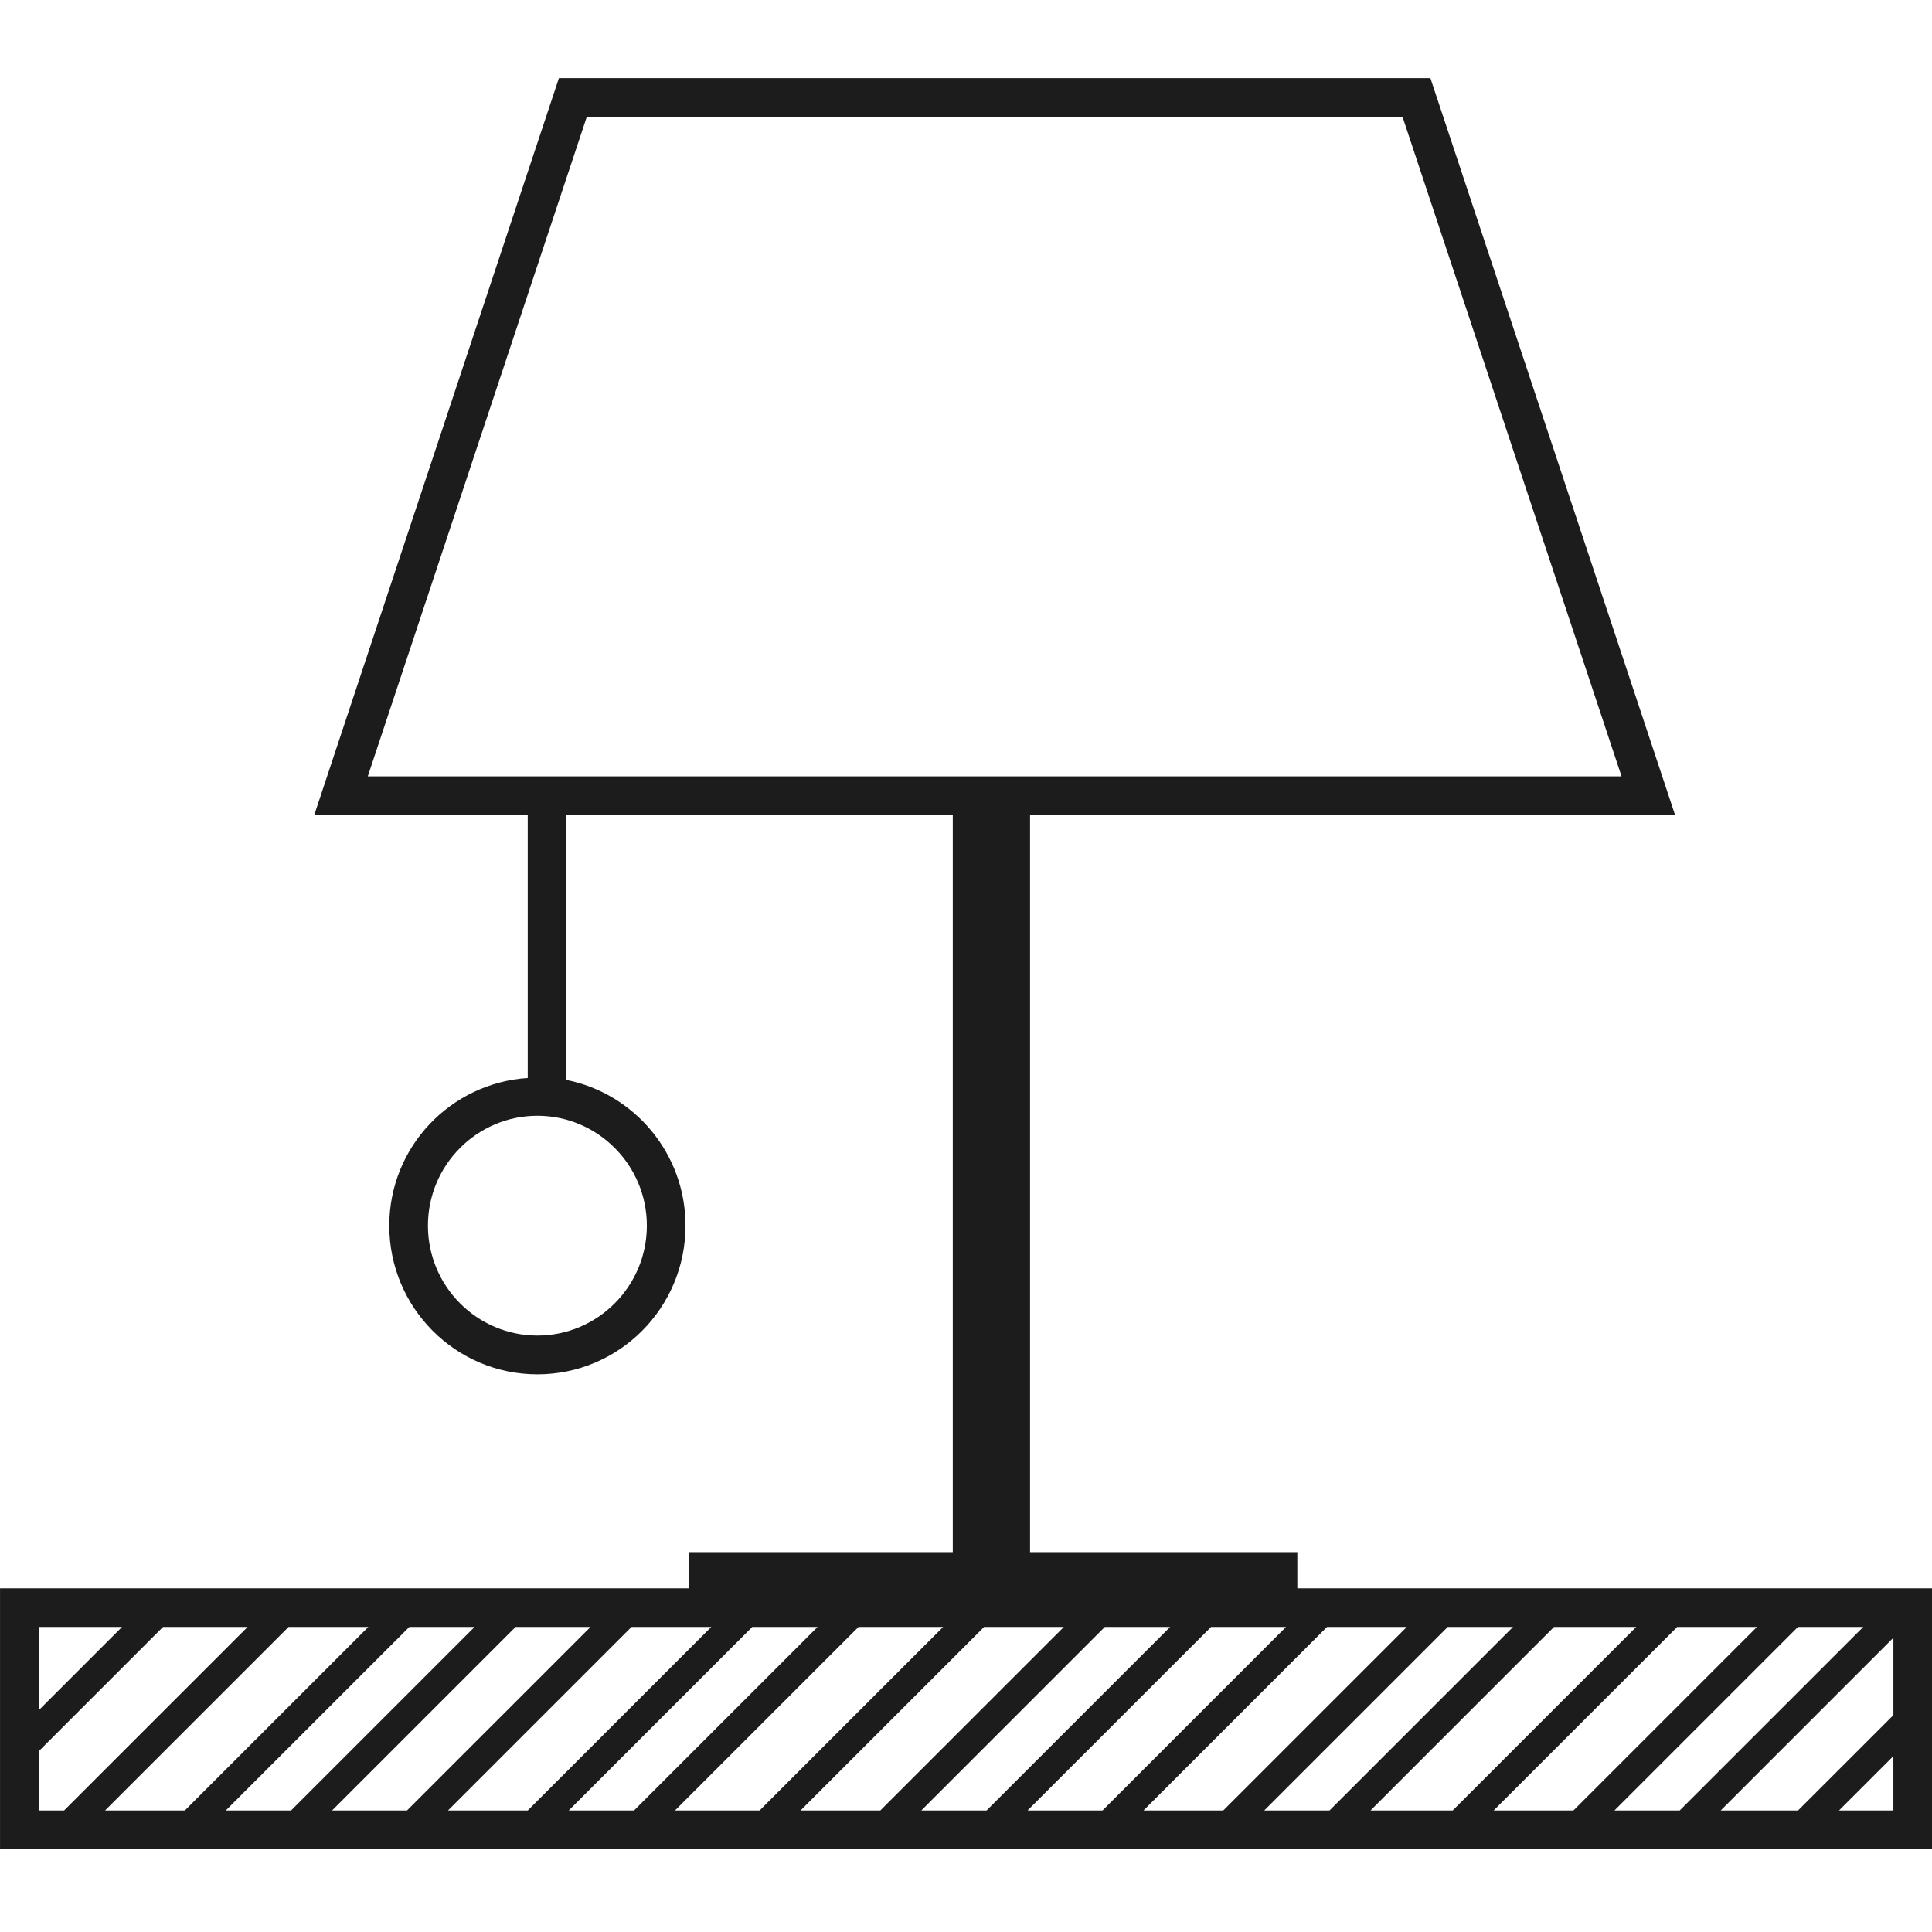 <?xml version="1.0" encoding="utf-8"?>
<!-- Generator: Adobe Illustrator 15.1.0, SVG Export Plug-In . SVG Version: 6.00 Build 0)  -->
<!DOCTYPE svg PUBLIC "-//W3C//DTD SVG 1.1//EN" "http://www.w3.org/Graphics/SVG/1.1/DTD/svg11.dtd">
<svg version="1.1" xmlns="http://www.w3.org/2000/svg" xmlns:xlink="http://www.w3.org/1999/xlink" x="0px" y="0px" width="85.04px"
	 height="85.04px" viewBox="0 0 85.04 85.04" enable-background="new 0 0 85.04 85.04" xml:space="preserve">
<g id="Слой_1">
	<g>
		<path fill="#1C1C1C" d="M0.001,69.912v11.48H85.04v-11.48H0.001z M1.702,71.613h3.669l-3.669,3.669V71.613z M1.702,79.691v-2.605
			l5.473-5.473h3.724l-8.079,8.078H1.702z M4.623,79.691l8.079-8.078h3.511l-8.079,8.078H4.623z M9.938,79.691l8.079-8.078h2.873
			l-8.079,8.078H9.938z M14.615,79.691l8.079-8.078h3.299l-8.079,8.078H14.615z M19.718,79.691l8.079-8.078h3.511l-8.079,8.078
			H19.718z M25.033,79.691l8.079-8.078h2.874l-8.079,8.078H25.033z M29.71,79.691l8.079-8.078h3.724l-8.079,8.078H29.71z
			 M35.237,79.691l8.079-8.078h3.511l-8.079,8.078H35.237z M40.552,79.691l8.079-8.078h2.874l-8.079,8.078H40.552z M45.229,79.691
			l8.079-8.078h3.298l-8.078,8.078H45.229z M50.332,79.691l8.078-8.078h3.512l-8.079,8.078H50.332z M55.646,79.691l8.079-8.078
			h2.873l-8.078,8.078H55.646z M60.324,79.691l8.078-8.078h3.618l-8.079,8.078H60.324z M65.745,79.691l8.079-8.078h3.511
			l-8.078,8.078H65.745z M71.061,79.691l8.078-8.078h2.874l-8.079,8.078H71.061z M83.34,79.691h-2.394l2.394-2.393V79.691z
			 M83.34,75.495l-4.197,4.196h-3.405l7.603-7.602V75.495z"/>
		<path fill="#1C1C1C" d="M23.229,47.449c-3.398,0.223-6.094,3.034-6.094,6.5c0,3.614,2.918,6.545,6.52,6.545
			c3.601,0,6.519-2.931,6.519-6.545c0-3.176-2.254-5.82-5.244-6.414V35.88h17.008v32.44H30.316v1.708h26.788V68.32H45.339V35.88
			h28.394L62.962,3.44H24.601L13.83,35.88h9.399V47.449z M28.472,53.949c0,2.666-2.161,4.838-4.818,4.838
			c-2.658,0-4.818-2.172-4.818-4.838s2.161-4.837,4.818-4.837C26.312,49.112,28.472,51.283,28.472,53.949z M25.827,5.147h35.909
			l9.639,29.026H44.063H16.188L25.827,5.147z"/>
	</g>
</g>
<g id="Режим_изоляции">
</g>
</svg>
